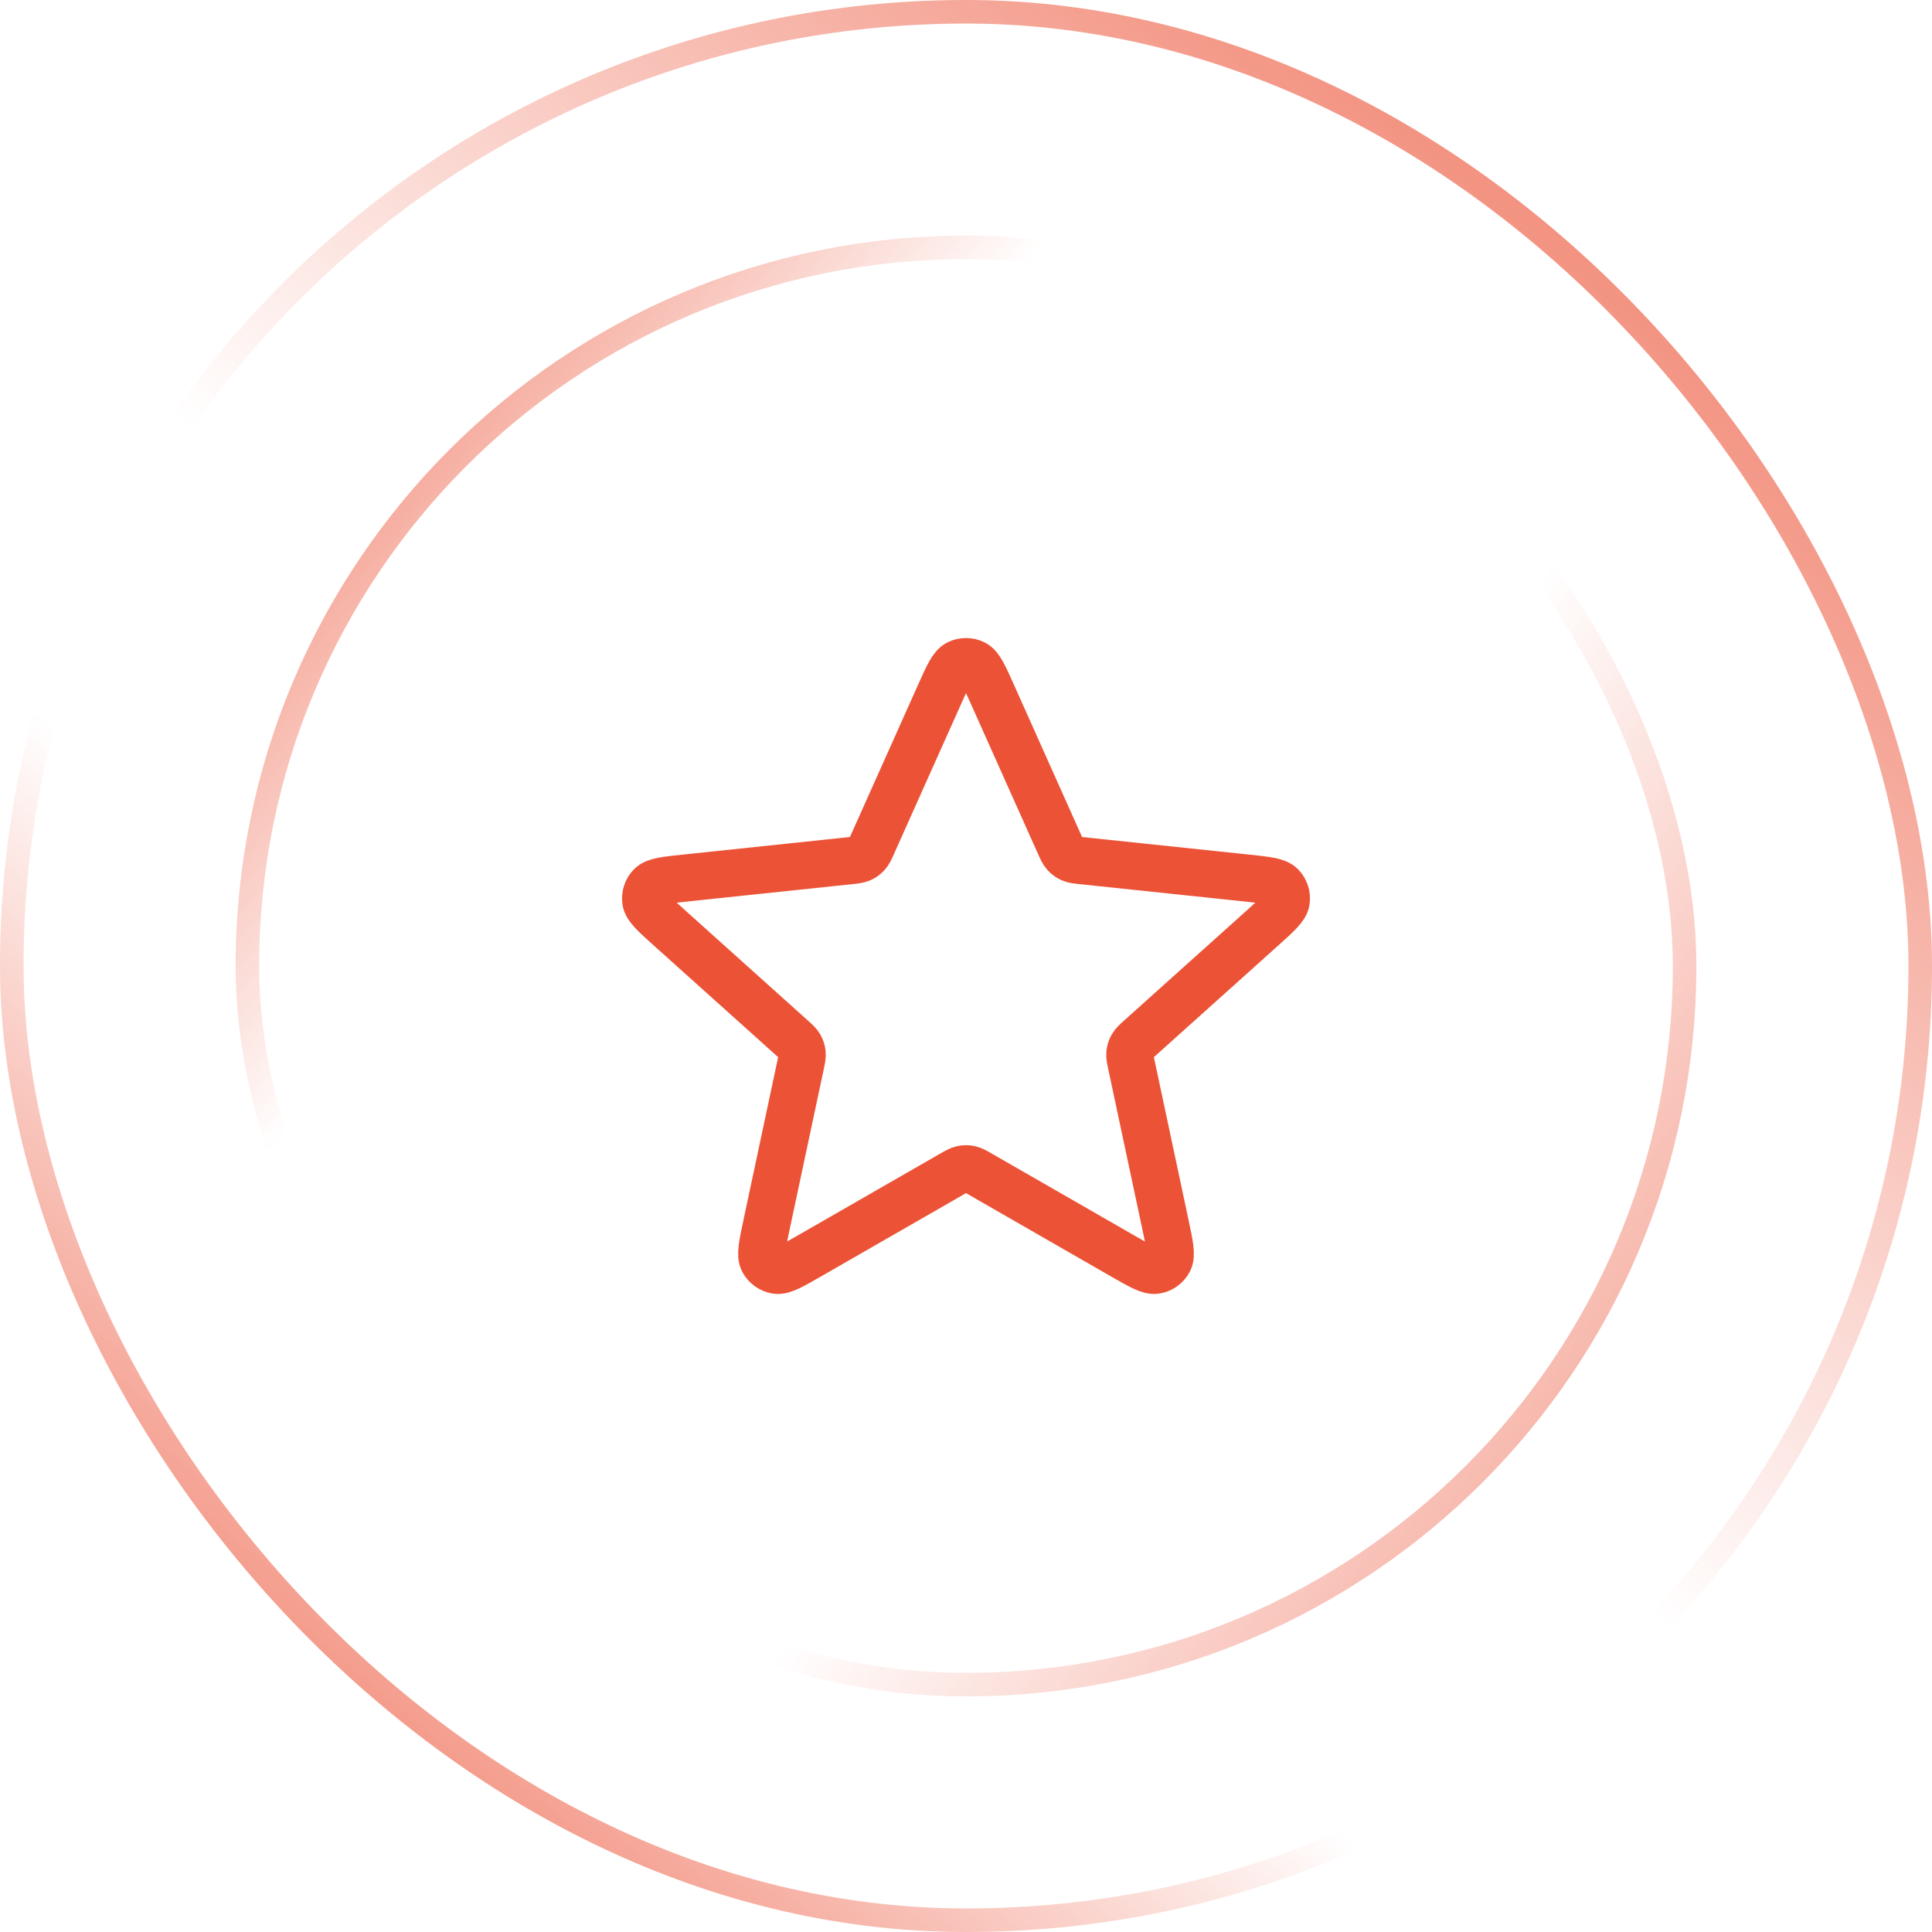 <svg width="82" height="82" viewBox="0 0 82 82" fill="none" xmlns="http://www.w3.org/2000/svg">
<rect x="0.5" y="0.5" width="81" height="81" rx="40.5" stroke="url(#paint0_linear_371_1335)"/>
<rect x="0.5" y="0.5" width="81" height="81" rx="40.5" stroke="url(#paint1_linear_371_1335)"/>
<rect x="10.5" y="10.5" width="61" height="61" rx="30.5" stroke="url(#paint2_linear_371_1335)"/>
<rect x="10.5" y="10.5" width="61" height="61" rx="30.5" stroke="url(#paint3_linear_371_1335)"/>
<path d="M39.877 29.476C40.233 28.68 40.411 28.282 40.659 28.16C40.874 28.053 41.127 28.053 41.342 28.16C41.59 28.282 41.768 28.68 42.124 29.476L44.96 35.814C45.066 36.05 45.118 36.167 45.2 36.257C45.272 36.337 45.36 36.401 45.458 36.444C45.569 36.494 45.698 36.507 45.955 36.534L52.883 37.263C53.753 37.354 54.187 37.4 54.381 37.597C54.549 37.768 54.627 38.008 54.592 38.244C54.552 38.517 54.227 38.809 53.577 39.392L48.402 44.038C48.211 44.21 48.114 44.296 48.054 44.401C48 44.494 47.966 44.597 47.955 44.704C47.942 44.825 47.969 44.95 48.023 45.203L49.468 51.991C49.649 52.843 49.74 53.269 49.612 53.514C49.5 53.726 49.296 53.874 49.059 53.914C48.786 53.96 48.407 53.742 47.65 53.307L41.615 49.84C41.391 49.711 41.279 49.647 41.16 49.622C41.055 49.599 40.946 49.599 40.841 49.622C40.722 49.647 40.61 49.711 40.386 49.84L34.351 53.307C33.594 53.742 33.215 53.96 32.942 53.914C32.705 53.874 32.5 53.726 32.389 53.514C32.261 53.269 32.352 52.843 32.533 51.991L33.978 45.203C34.032 44.95 34.059 44.825 34.046 44.704C34.035 44.597 34.001 44.494 33.947 44.401C33.886 44.296 33.79 44.21 33.598 44.038L28.424 39.392C27.774 38.809 27.449 38.517 27.409 38.244C27.374 38.008 27.452 37.768 27.62 37.597C27.814 37.4 28.248 37.354 29.118 37.263L36.046 36.534C36.303 36.507 36.431 36.494 36.543 36.444C36.641 36.401 36.729 36.337 36.801 36.257C36.883 36.167 36.935 36.05 37.04 35.814L39.877 29.476Z" stroke="#EC5236" stroke-width="2" stroke-linecap="round" stroke-linejoin="round"/>
<defs>
<linearGradient id="paint0_linear_371_1335" x1="6.75" y1="86.5" x2="85.75" y2="-5.5" gradientUnits="userSpaceOnUse">
<stop stop-color="#EC5236"/>
<stop offset="0.324" stop-color="#EC5236" stop-opacity="0"/>
</linearGradient>
<linearGradient id="paint1_linear_371_1335" x1="81.75" y1="-10.5" x2="6.75" y2="82" gradientUnits="userSpaceOnUse">
<stop stop-color="#EC5236"/>
<stop offset="0.577" stop-color="#EC5236" stop-opacity="0"/>
</linearGradient>
<linearGradient id="paint2_linear_371_1335" x1="3.25" y1="13.5" x2="71.75" y2="72" gradientUnits="userSpaceOnUse">
<stop stop-color="#EC5236"/>
<stop offset="0.324" stop-color="#EC5236" stop-opacity="0"/>
</linearGradient>
<linearGradient id="paint3_linear_371_1335" x1="84.25" y1="86" x2="12.25" y2="35" gradientUnits="userSpaceOnUse">
<stop stop-color="#EC5236"/>
<stop offset="0.577" stop-color="#EC5236" stop-opacity="0"/>
</linearGradient>
</defs>
</svg>
